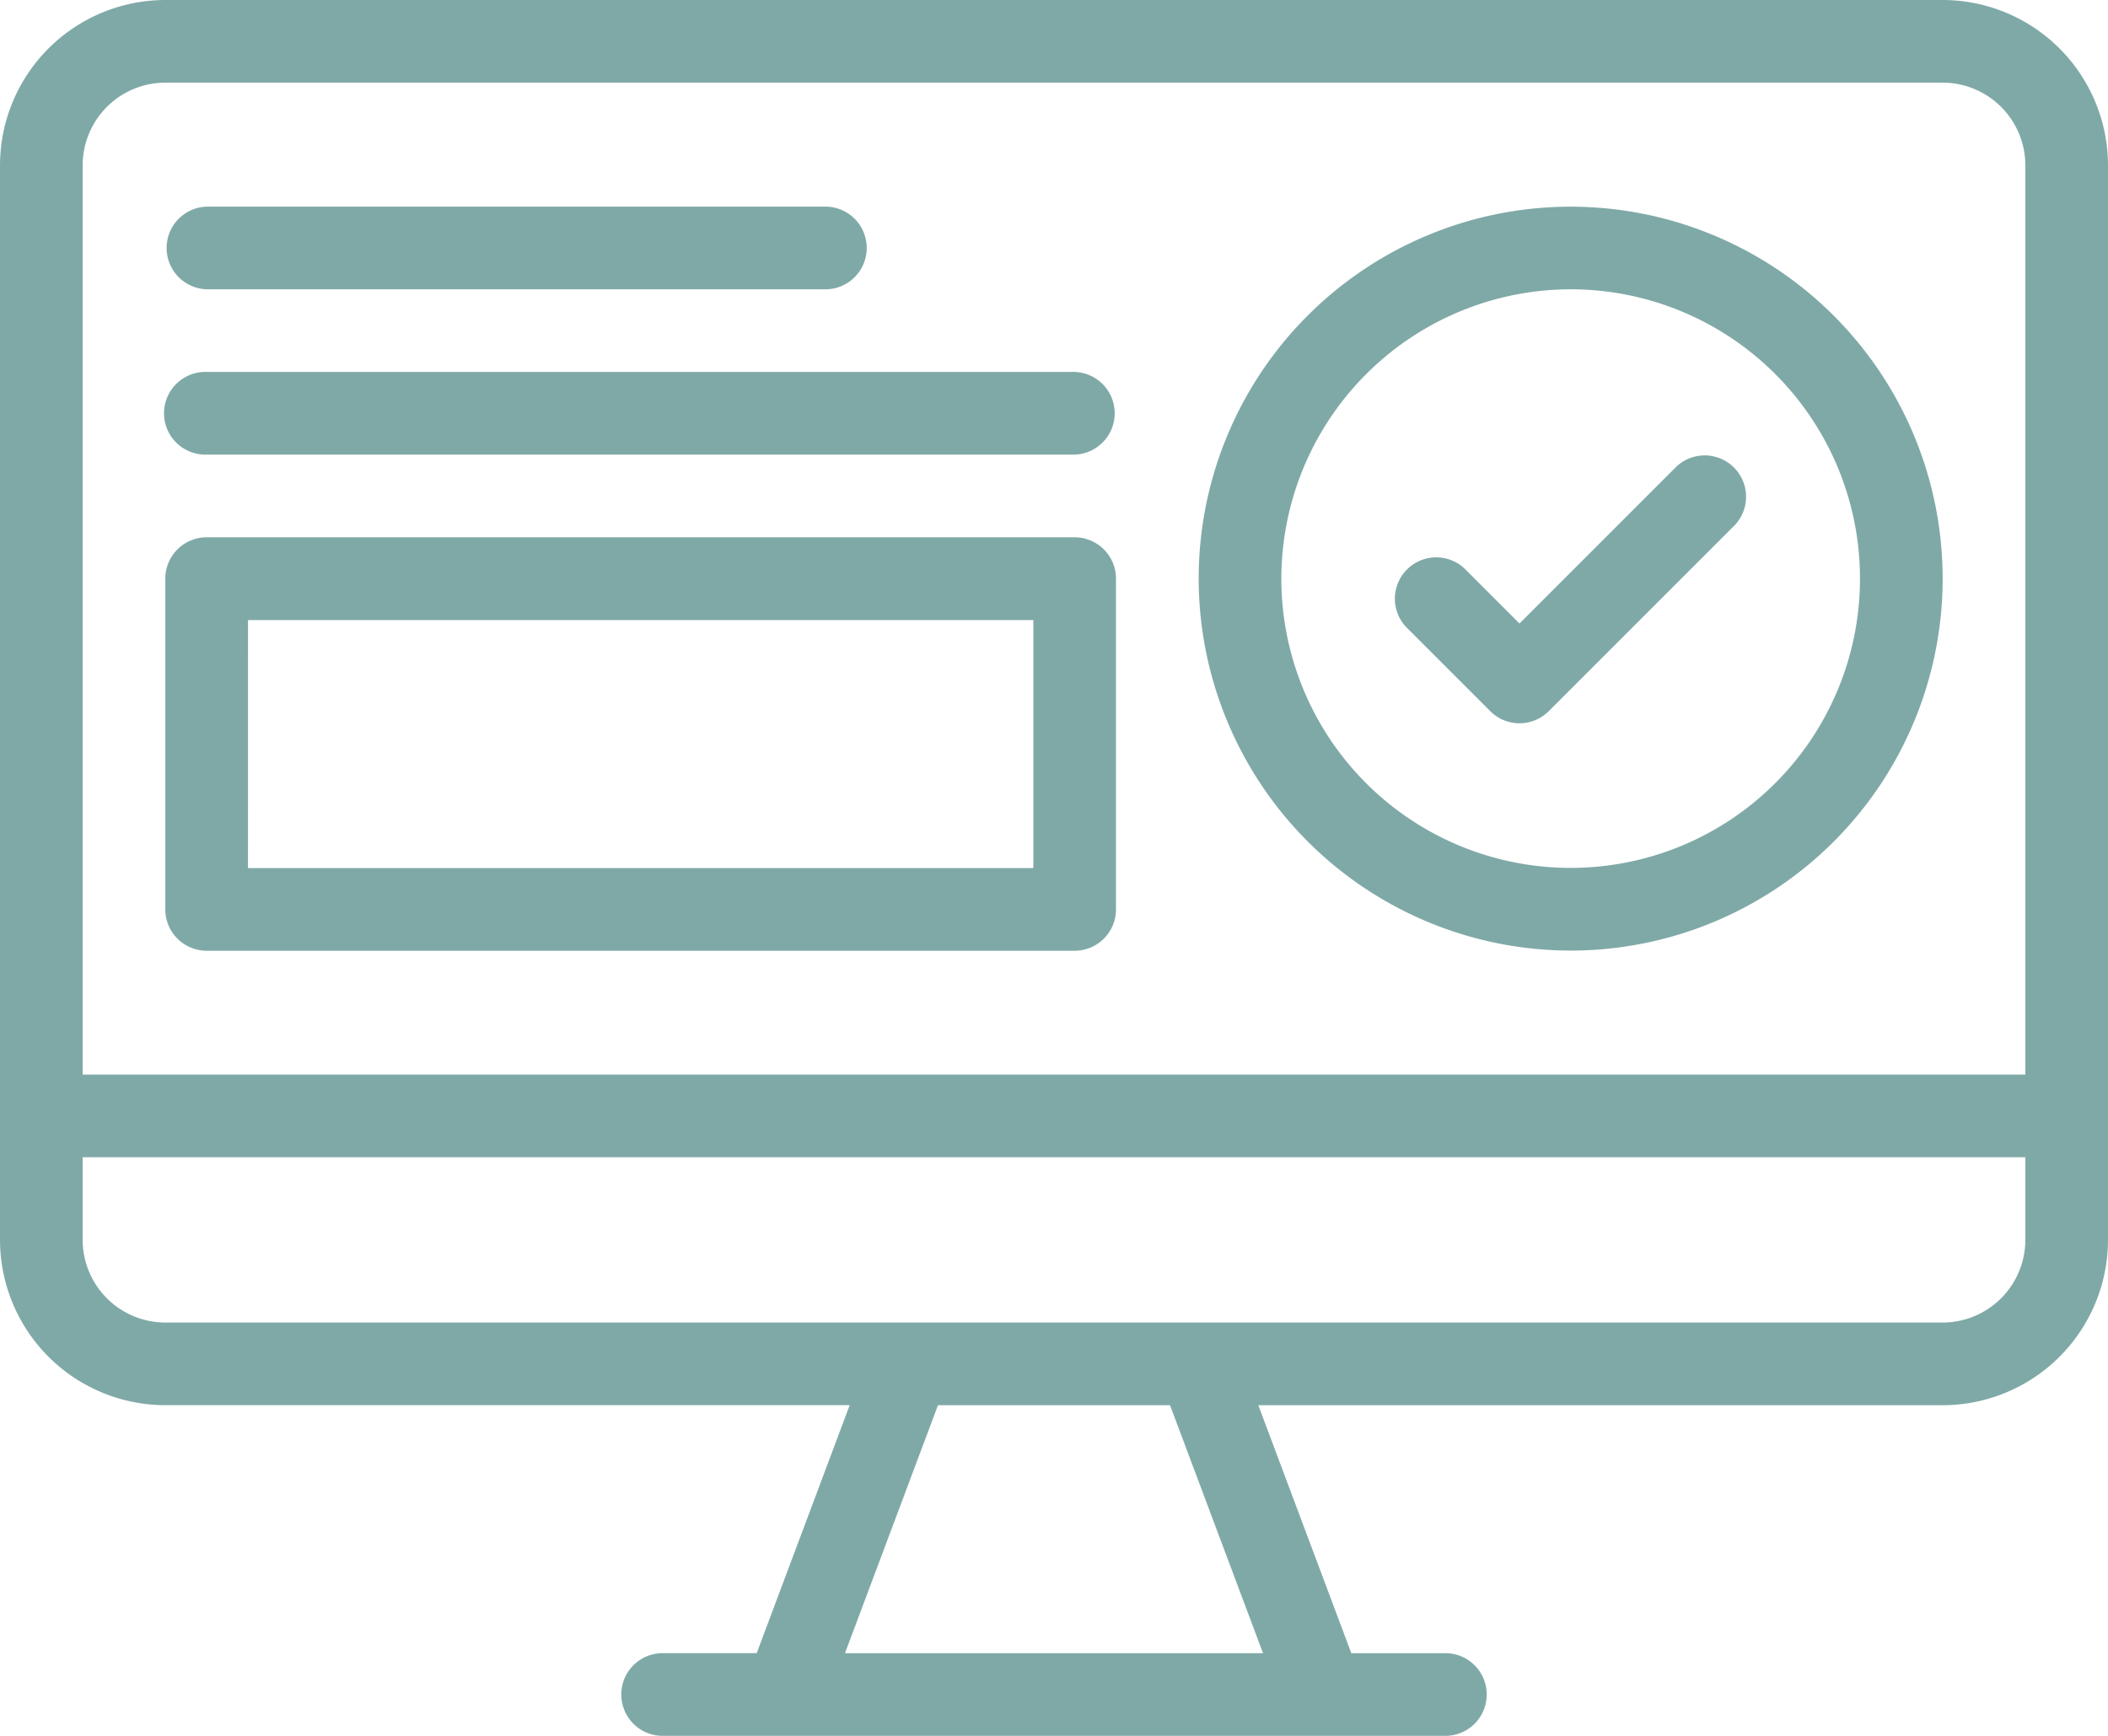 <svg xmlns="http://www.w3.org/2000/svg" width="52" height="42.823">
    <defs>
        <style>
            .cls-1{fill:rgba(0,84,80,.5)}
        </style>
    </defs>
    <g id="online-booking" transform="translate(0 -45)">
        <path id="Path_410" data-name="Path 410" class="cls-1" d="M339.7 161.329a1.02 1.02 0 0 0 1.442 0l4.588-4.588a1.02 1.02 0 0 0-1.442-1.442l-3.867 3.867-1.352-1.352a1.02 1.02 0 0 0-1.442 1.442z" transform="translate(-302.938 -98.784)"/>
        <path id="Path_411" data-name="Path 411" class="cls-1" d="M47.922 45H4.078A4.083 4.083 0 0 0 0 49.078v26.51a4.083 4.083 0 0 0 4.078 4.078H20.96l-2.294 6.118h-2.352a1.02 1.02 0 0 0 0 2.039h19.372a1.02 1.02 0 0 0 0-2.039h-2.352l-2.294-6.117h16.882A4.083 4.083 0 0 0 52 75.588v-26.51A4.083 4.083 0 0 0 47.922 45zM4.078 47.039h43.844a2.042 2.042 0 0 1 2.039 2.039V71.51H2.039V49.078a2.042 2.042 0 0 1 2.039-2.039zm27.078 38.745H20.844l2.294-6.118h5.724zm16.765-8.157H4.078a2.042 2.042 0 0 1-2.039-2.039v-2.039h47.922v2.039a2.042 2.042 0 0 1-2.039 2.039z"/>
        <path id="Path_412" data-name="Path 412" class="cls-1" d="M41.02 185.2h21.411a1.02 1.02 0 0 0 1.02-1.02v-8.16a1.02 1.02 0 0 0-1.02-1.02H41.02a1.02 1.02 0 0 0-1.02 1.02v8.157a1.02 1.02 0 0 0 1.02 1.023zm1.02-8.157h19.372v6.118H42.039z" transform="translate(-35.922 -116.745)"/>
        <path id="Path_413" data-name="Path 413" class="cls-1" d="M299.176 113.353a9.176 9.176 0 1 0-9.176-9.177 9.187 9.187 0 0 0 9.176 9.177zm0-16.314a7.137 7.137 0 1 1-7.137 7.137 7.145 7.145 0 0 1 7.137-7.137z" transform="translate(-260.431 -44.902)"/>
        <path id="Path_414" data-name="Path 414" class="cls-1" d="M41.02 137.039h21.411a1.02 1.02 0 0 0 0-2.039H41.02a1.02 1.02 0 1 0 0 2.039z" transform="translate(-35.922 -80.824)"/>
        <path id="Path_415" data-name="Path 415" class="cls-1" d="M41.02 97.039h15.294a1.02 1.02 0 0 0 0-2.039H41.02a1.02 1.02 0 0 0 0 2.039z" transform="translate(-35.922 -44.902)"/>
    </g>
</svg>
